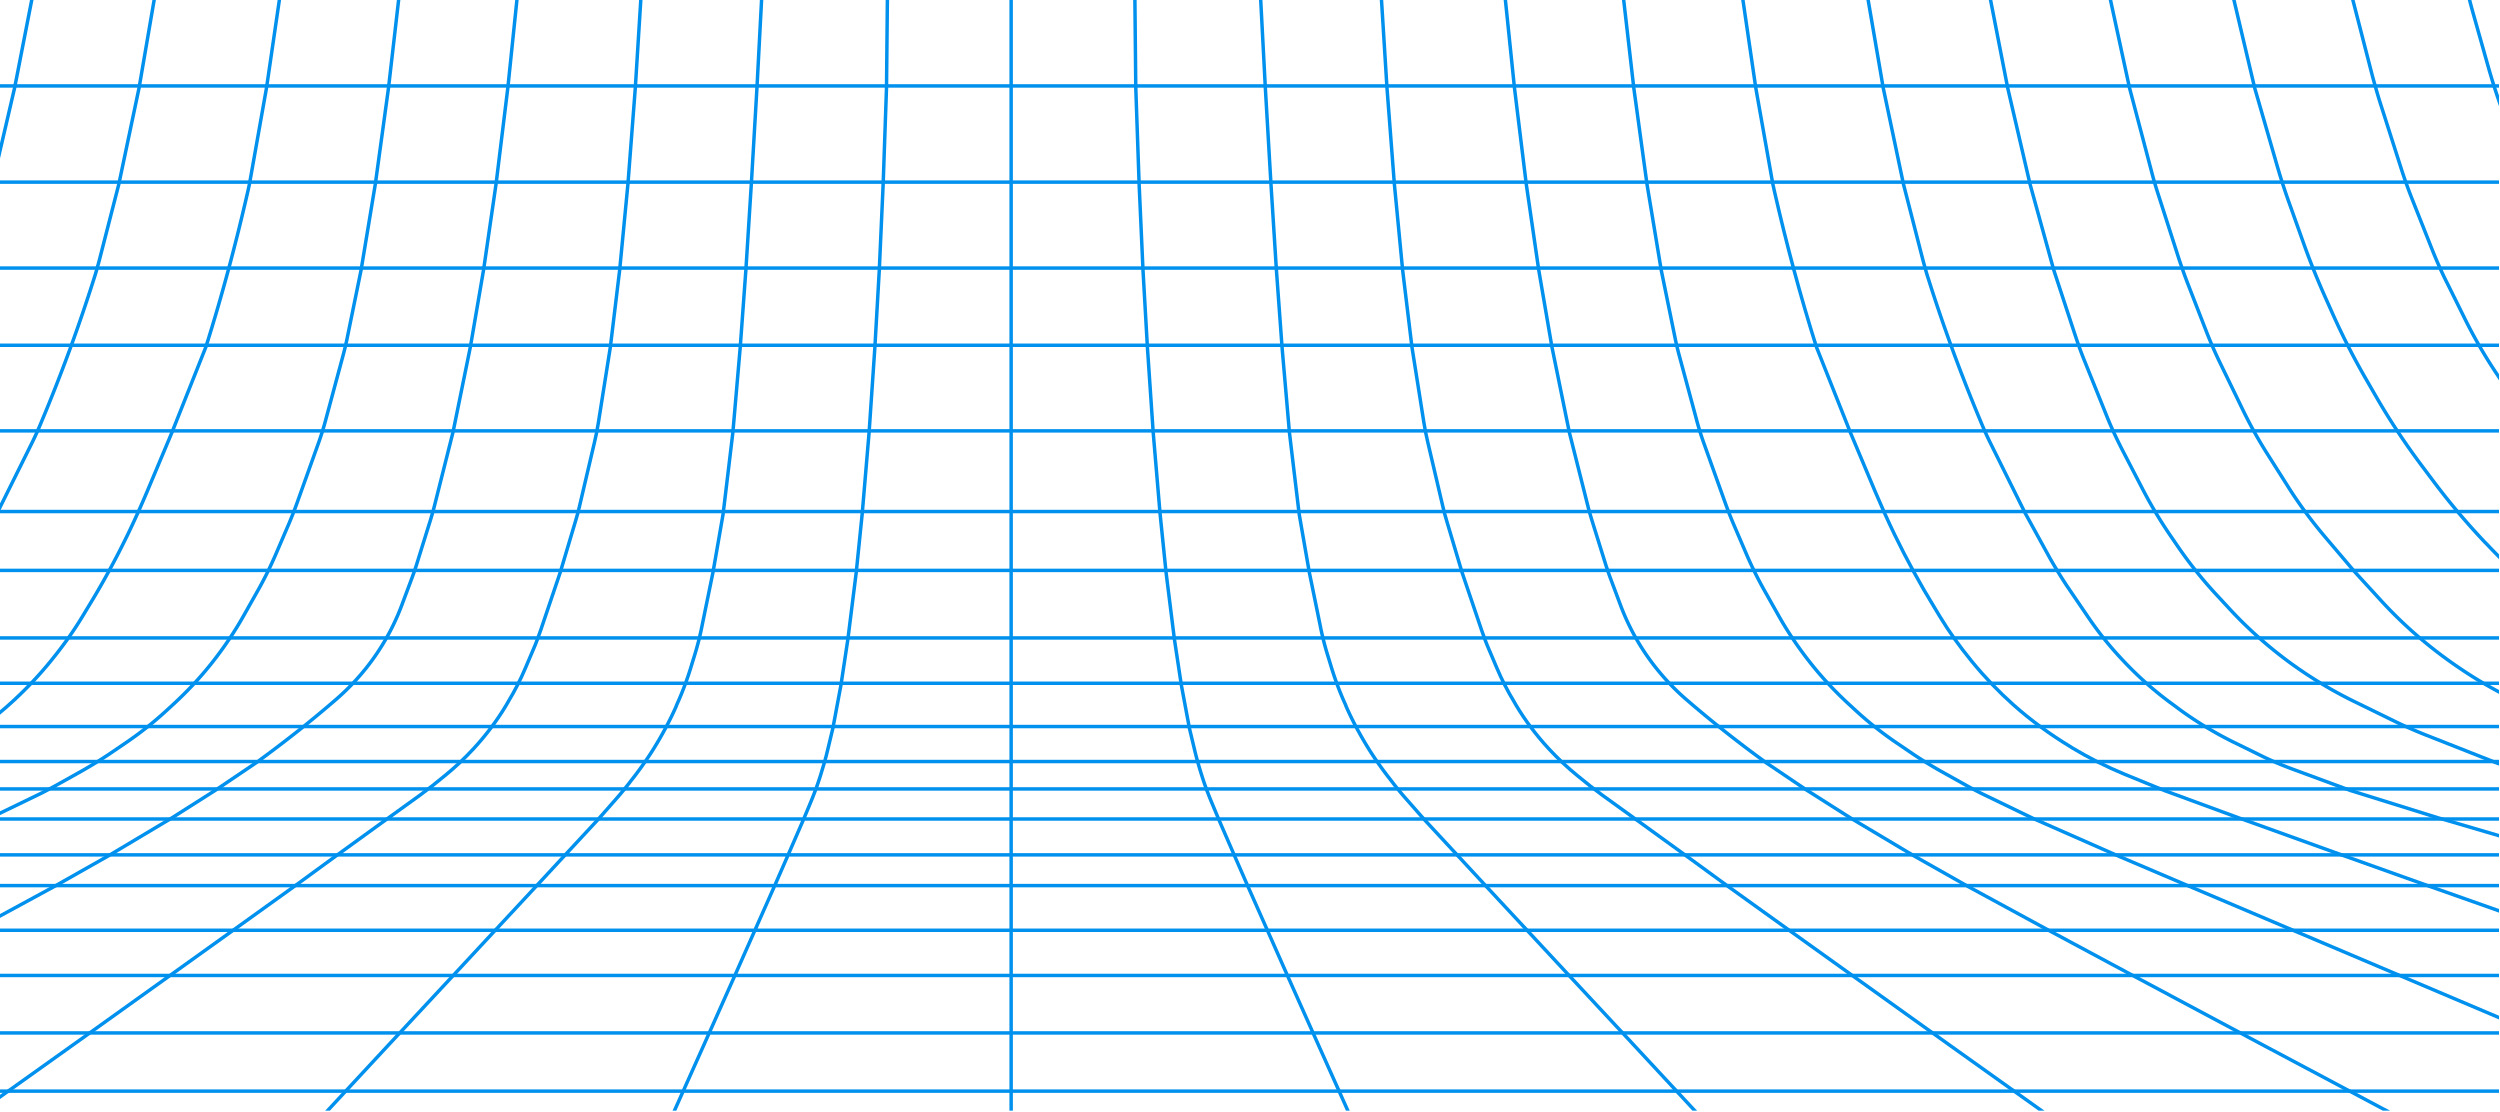 <svg width="1441" height="641" fill="none" xmlns="http://www.w3.org/2000/svg"><g clip-path="url(#a)" stroke="#0090ED" stroke-width="2" stroke-linecap="round" stroke-linejoin="round"><path d="M2412.17 628.914h-3647.66M2412.17 595.376h-3647.66M2412.17 562.243h-3647.66M2412.17 536.202h-3647.66M2412.17 510.466h-3647.66M2412.17 492.734h-3647.66M2412.17 472.064h-3647.66M2412.17 438.932h-3647.66M2412.17 454.738h-3647.66M2412.17 418.768h-3647.66M2412.17 393.842h-3647.66M2412.17 367.701h-3647.66M2412.17 328.793h-3647.66M2412.17 294.849h-3647.66M2412.17 248.342h-3647.66M2412.17 198.997h-3647.66M2412.17 154.516h-3647.66M2412.17 104.968h-3647.66M2412.17 49.544h-3647.66M110.855 1254.79l94.536-208.42 68.697-151.684 51.27-113.584 33.944-75.385 24.013-53.397 22.19-49.548 17.631-39.516 11.449-25.838 11.551-26.04 7.802-17.833 9.018-20.771 3.85-9.221c2.229-5.268 4.256-10.639 5.978-16.11 1.621-5.066 3.141-10.234 4.357-15.503l2.939-12.26 4.66-24.926 3.952-26.141 4.864-38.908 3.445-33.843 3.951-46.71 3.344-49.243 2.533-44.38 2.229-49.548 1.925-55.424.507-50.864.405-59.883.406-61.098.405-65.05.405-61.605.405-63.226.406-65.252.405-63.429.405-61.909 1.419-240.543"/><path d="m-385.023 1256.82 195.859-210.45 141.245-151.684 105.68-113.584 70.117-75.385 49.649-53.398 46.001-49.547 36.78-39.516 24.014-25.838 24.216-26.04 16.516-17.833 19.556-21.075 10.335-11.754c3.039-3.445 5.978-6.991 8.713-10.639l2.23-2.837c3.85-5.066 7.498-10.234 10.841-15.604 4.965-8.004 9.423-16.313 13.172-24.824v-.203c3.648-7.903 6.586-16.009 9.018-24.216l1.621-5.269A168.96 168.96 0 0 0 404.796 360l6.181-30.194s5.674-32.627 5.775-33.234c.101-.608 5.674-47.319 5.674-47.319l4.256-49.243 3.242-44.38 3.141-49.547 3.243-55.425 2.735-51.979 2.939-58.869 2.837-61.098.81-65.05.406-61.605.405-63.226.507-65.252.81-125.439.912-131.62.709-106.998"/><path d="m382.608-742.504-.709 109.024-.912 131.62-.912 125.439-.507 65.252-1.013 63.226-1.419 61.605-2.127 65.05-2.533 61.098-3.04 58.87-3.243 51.979-4.255 55.424-4.762 49.547-5.37 44.38-6.891 43.569c-.608 3.749-1.317 7.498-2.229 11.247l-8.612 36.781c-.709 2.938-1.419 5.876-2.331 8.714l-8.815 29.586-11.247 33.234c-1.317 3.749-2.634 7.498-4.255 11.146l-4.56 10.74c-2.837 6.688-6.079 13.071-9.828 19.252l-1.216 2.128c-5.37 9.018-11.754 17.427-18.846 25.128-5.168 5.573-10.741 10.842-16.618 15.604l-7.396 5.978c-2.229 1.722-4.458 3.445-6.688 5.066l-19.656 14.185-29.384 21.278-24.419 17.833-36.274 26.041-36.072 25.837-55.221 39.517-69.508 49.547-75.081 53.398-105.884 75.385-159.889 113.584-213.793 151.682-293.839 208.42"/><path d="m-1138.57 1130.57 160.095-84.3 287.76-151.685 215.009-113.584 142.36-75.385 100.817-53.398 93.218-49.547 73.967-39.516 48.129-25.838 47.926-26.04 31.511-17.833 36.173-21.582 25.838-16.415 23.405-15.806 6.587-4.864a669.15 669.15 0 0 0 39.82-31.917c6.282-5.471 11.956-11.449 17.123-17.934a132.944 132.944 0 0 0 20.367-35.97l5.876-15.705a153.531 153.531 0 0 0 2.533-7.295l8.309-26.649c.709-2.431 1.419-4.762 2.027-7.194l10.841-43.062 10.031-49.244 7.6-44.38 7.194-49.547 6.788-55.424 5.37-51.98 5.067-58.868 4.255-61.099 3.243-65.05.607-61.604.608-63.226.608-65.253.608-63.429 1.115-127.465 1.114-126.452.406-46.609"/><path d="m249.164-742.504-.81 109.024-1.013 131.62-.912 125.439-.507 65.252-.506 63.226-1.014 61.605-4.053 65.05-4.863 61.098-5.573 58.87-5.978 51.979-7.599 55.424-8.208 49.547-7.802 38.199c-.81 4.154-1.823 8.309-2.938 12.362l-9.423 34.956c-1.419 5.472-3.141 10.842-5.066 16.111l-11.754 32.829a231.105 231.105 0 0 1-4.559 11.652l-7.701 17.935a223.451 223.451 0 0 1-9.727 19.758l-8.511 15.097c-5.269 9.423-11.349 18.441-18.036 26.952-6.991 8.917-14.793 17.225-23.203 24.926l-3.75 3.445a202.726 202.726 0 0 1-23.202 18.339l-9.525 6.485a254.586 254.586 0 0 1-15.806 9.727l-15.401 8.613c-3.344 1.823-6.688 3.647-10.133 5.268l-28.27 13.679-49.445 21.785-41.847 17.833-61.402 26.04-153.911 65.253-116.928 49.547-126.047 53.398-177.823 75.385-267.998 113.584-135.07 57.248"/><path d="m182.391-740.478-.304 106.998-.304 131.62-.303 125.439-.203 65.252-.203 63.226c-.506 41.138-2.432 82.174-5.978 123.109l-.304 3.546-6.383 61.098-7.194 58.87-7.6 51.979-9.828 55.424-.912 4.154c-6.89 30.195-14.894 60.187-24.216 89.773l-19.556 49.244-14.286 34.044a550.543 550.543 0 0 1-11.247 24.926c-6.992 14.388-14.591 28.371-23 42.049l-3.243 5.371c-5.27 8.713-11.247 17.022-17.63 24.824l-.811 1.013c-7.295 8.917-15.3 17.225-23.811 24.825-10.031 8.916-20.974 16.921-32.525 23.912l-1.419.912c-9.626 5.775-19.657 10.841-29.992 15.097l-23 9.423-43.265 15.908-61.099 21.987-49.952 17.833-73.764 26.04-184.308 65.253-298.196 102.945-344.905 119.157"/><path d="m115.62-742.504-1.114 109.024-1.317 131.62-1.216 125.439-.608 65.252-.608 63.226c-.709 41.138-2.736 82.174-6.181 123.109l-.304 3.546-6.89 61.098-8.309 58.87-8.916 51.979-11.652 55.424-11.247 43.873c-1.013 3.749-2.027 7.498-3.242 11.146-8.208 25.939-17.53 51.472-27.865 76.601l-2.026 4.863c-1.824 4.458-3.749 8.815-5.877 13.071l-19.96 40.226-13.983 25.432a273.216 273.216 0 0 1-10.031 16.414l-11.855 17.428c-6.08 9.018-12.868 17.529-20.366 25.432-8.917 9.525-18.644 18.137-29.181 25.737l-3.952 2.938a212.313 212.313 0 0 1-30.499 18.441l-15.3 7.498c-6.282 3.141-12.766 5.877-19.353 8.308l-32.93 12.159-50.358 15.705-75.993 22.292-148.642 43.873-219.872 65.252-345.923 102.946-108.51 32.322"/><path d="M48.948-740.478v429.208l-.203 53.904c0 6.181-.304 12.463-.81 18.644l-4.256 52.384-7.093 65.05-8.308 61.099L18.55-1.32 8.418 50.659-4.45 106.083l-13.678 49.547-12.16 36.984c-1.62 4.964-3.343 9.828-5.268 14.59l-12.564 31.208c-2.837 7.194-6.08 14.185-9.626 21.075l-11.855 22.9c-4.66 8.916-9.828 17.63-15.502 25.938l-4.155 6.08a244.47 244.47 0 0 1-23.102 28.877l-7.599 8.207c-10.639 11.45-22.392 21.785-35.058 31.006-11.348 8.207-23.406 15.502-35.97 21.683l-23.203 11.348c-5.775 2.837-11.754 5.472-17.833 7.903l-41.644 16.415-45.9 15.806-49.547 15.402-142.259 40.326-193.326 51.878-432.651 111.456M582.824 1256.82V-742.504M1054.79 1254.79l-94.538-208.42-68.697-151.684-51.27-113.584-33.944-75.385-24.013-53.397-22.19-49.548-17.631-39.516-11.449-25.838-11.551-26.04-7.802-17.833-9.018-20.771-3.85-9.221c-2.229-5.268-4.256-10.639-5.978-16.11-1.621-5.066-3.141-10.234-4.357-15.503l-2.939-12.26-4.66-24.926-3.952-26.141-4.864-38.908-3.445-33.843-3.951-46.71-3.344-49.243-2.533-44.38-2.229-49.548-1.925-55.424-.507-50.864-.405-59.883-.406-61.098-.405-65.05-.405-61.605-.405-63.226-.406-65.252-.405-63.429-.405-61.909-1.419-240.543"/><path d="m1550.67 1256.82-195.86-210.45-141.25-151.684-105.68-113.584-70.11-75.385-49.652-53.398-46.001-49.547-36.781-39.516-24.014-25.838-24.216-26.04-16.516-17.833-19.556-21.075-10.334-11.754c-3.04-3.445-5.979-6.991-8.714-10.639l-2.23-2.837c-3.85-5.066-7.497-10.234-10.841-15.604-4.965-8.004-9.423-16.313-13.172-24.824v-.203c-3.648-7.903-6.586-16.009-9.018-24.216l-1.621-5.269A168.96 168.96 0 0 1 760.848 360l-6.181-30.194s-5.674-32.627-5.775-33.234c-.101-.608-5.674-47.319-5.674-47.319l-4.256-49.243-3.242-44.38-3.141-49.547-3.243-55.425-2.735-51.979-2.939-58.869-2.837-61.098-.81-65.05-.406-61.605-.405-63.226-.507-65.252-.81-125.439-.912-131.62-.709-106.998"/><path d="m783.039-742.504.709 109.024.912 131.62.912 125.439.507 65.252 1.013 63.226 1.419 61.605 2.127 65.05 2.533 61.098 3.04 58.87 3.243 51.979 4.255 55.424 4.762 49.547 5.371 44.38 6.89 43.569c.608 3.749 1.317 7.498 2.229 11.247l8.612 36.781c.709 2.938 1.419 5.876 2.331 8.714l8.815 29.586 11.247 33.234c1.317 3.749 2.634 7.498 4.255 11.146l4.56 10.74c2.837 6.688 6.079 13.071 9.828 19.252l1.216 2.128c5.37 9.018 11.754 17.427 18.847 25.128 5.167 5.573 10.74 10.842 16.617 15.604l7.396 5.978c2.229 1.722 4.459 3.445 6.688 5.066l19.656 14.185 29.384 21.278 24.419 17.833 36.278 26.041 36.07 25.837 55.22 39.517 69.51 49.547 75.08 53.398 105.88 75.385 159.89 113.584 213.79 151.682 293.84 208.42"/><path d="m2304.22 1130.57-160.1-84.3-287.76-151.685-215.01-113.584-142.36-75.385-100.81-53.398-93.22-49.547-73.97-39.516-48.13-25.838-47.92-26.04-31.51-17.833-36.18-21.582-25.83-16.415-23.41-15.806-6.59-4.864a670.037 670.037 0 0 1-39.816-31.917c-6.282-5.471-11.956-11.449-17.124-17.934a132.967 132.967 0 0 1-20.366-35.97l-5.877-15.705a154.659 154.659 0 0 1-2.533-7.295l-8.308-26.649c-.71-2.431-1.419-4.762-2.027-7.194l-10.841-43.062-10.031-49.244-7.6-44.38-7.194-49.547-6.788-55.424-5.371-51.98-5.066-58.868-4.255-61.099-3.243-65.05-.608-61.604-.608-63.226-.608-65.253-.608-63.429-1.114-127.465-1.115-126.452-.405-46.609"/><path d="m916.484-742.504.811 109.024 1.013 131.62.912 125.439.507 65.252.506 63.226 1.014 61.605 4.053 65.05 4.863 61.098 5.573 58.87 5.978 51.979 7.599 55.424 8.208 49.547 7.801 38.199c.811 4.154 1.824 8.309 2.939 12.362l9.423 34.956c1.418 5.472 3.141 10.842 5.066 16.111l11.754 32.829a231.105 231.105 0 0 0 4.559 11.652l7.697 17.935a222.923 222.923 0 0 0 9.73 19.758l8.51 15.097c5.27 9.423 11.35 18.441 18.04 26.952 6.99 8.917 14.79 17.225 23.2 24.926l3.75 3.445c7.3 6.687 15 12.767 23.2 18.339l9.53 6.485a255.238 255.238 0 0 0 15.8 9.727l15.41 8.613c3.34 1.823 6.68 3.647 10.13 5.268l28.27 13.679 49.44 21.785 41.85 17.833 61.4 26.04 153.91 65.253 116.93 49.547 126.05 53.398 177.82 75.385 268 113.584 135.07 57.248"/><path d="m983.254-740.478.304 106.998.304 131.62.304 125.439.203 65.252.202 63.226c.507 41.138 2.432 82.174 5.978 123.109l.304 3.546 6.384 61.098 7.193 58.87 7.6 51.979 9.83 55.424.91 4.154c6.89 30.195 14.89 60.187 24.22 89.773l19.55 49.244 14.29 34.044c3.55 8.41 7.29 16.719 11.25 24.926 6.99 14.388 14.59 28.371 23 42.049l3.24 5.371c5.27 8.713 11.25 17.022 17.63 24.824l.81 1.013c7.29 8.917 15.3 17.225 23.81 24.825 10.03 8.916 20.97 16.921 32.53 23.912l1.41.912c9.63 5.775 19.66 10.841 30 15.097l23 9.423 43.26 15.908 61.1 21.987 49.95 17.833 73.77 26.04 184.3 65.253 298.2 102.945L2303 824.773"/><path d="m1050.03-742.504 1.11 109.024 1.32 131.62 1.21 125.439.61 65.252.61 63.226c.71 41.138 2.74 82.174 6.18 123.109l.31 3.546 6.89 61.098 8.3 58.87 8.92 51.979 11.65 55.424 11.25 43.873c1.01 3.749 2.03 7.498 3.24 11.146 8.21 25.939 17.53 51.472 27.87 76.601l2.02 4.863c1.83 4.458 3.75 8.815 5.88 13.071l19.96 40.226 13.98 25.432a275.908 275.908 0 0 0 10.03 16.414l11.86 17.428c6.08 9.018 12.87 17.529 20.36 25.432 8.92 9.525 18.65 18.137 29.19 25.737l3.95 2.938a211.954 211.954 0 0 0 30.5 18.441l15.3 7.498c6.28 3.141 12.76 5.877 19.35 8.308l32.93 12.159 50.36 15.705 75.99 22.292 148.64 43.873 219.88 65.252 345.91 102.946 108.52 32.322"/><path d="M1116.7-740.478v429.208l.2 53.904c0 6.181.31 12.463.81 18.644l4.26 52.384 7.09 65.05 8.31 61.099 9.73 58.869 10.13 51.979 12.87 55.424 13.68 49.547 12.15 36.984c1.63 4.964 3.35 9.828 5.27 14.59l12.57 31.208c2.83 7.194 6.08 14.185 9.62 21.075l11.86 22.9c4.66 8.916 9.83 17.63 15.5 25.938l4.16 6.08a244.31 244.31 0 0 0 23.1 28.877l7.6 8.207c10.64 11.45 22.39 21.785 35.05 31.006 11.35 8.207 23.41 15.502 35.97 21.683l23.21 11.348c5.77 2.837 11.75 5.472 17.83 7.903l41.64 16.415 45.9 15.806 49.55 15.402 142.26 40.326 193.33 51.878L2303 674.712"/><path d="m1183.47-742.504.71 109.024.91 131.62.92 125.439.4 65.252.41 56.134c0 4.762.2 9.524.5 14.185l3.45 54.512 6.69 65.05 8.41 61.098 10.33 58.87 11.25 51.979 12.87 48.838c1.11 4.357 2.43 8.714 3.85 13.071l11.45 35.665c1.62 4.965 3.34 9.829 5.16 14.591l10.74 27.662a251.227 251.227 0 0 0 8.11 18.643l12.97 26.75a254.17 254.17 0 0 0 14.29 25.736l12.05 19.049c6.39 10.132 13.58 19.758 21.28 28.877l17.12 20.163 14.39 15.706c13.99 15.401 29.89 28.978 47.22 40.529 8.71 5.877 17.83 11.146 27.26 15.908l25.73 12.868c6.59 3.344 13.28 6.282 20.06 9.018l33.04 13.172c4.66 1.824 9.42 3.546 14.18 5.168l40.63 13.476 54.31 15.198 95.45 22.697 77.71 17.833 115.92 26.04 116.82 25.838 182.18 39.516 80.96 17.225"/><path d="M1250.14-740.478v300.527l.2 128.782 3.14 63.226 5.37 61.605 7.71 65.05 9.42 61.098 11.35 58.87 12.26 51.979 12.46 43.164a359.159 359.159 0 0 0 7.9 24.419l8.21 23c3.45 9.626 7.3 19.151 11.45 28.574l5.07 11.348a410.476 410.476 0 0 0 18.94 37.084l5.78 10.031c8.1 14.084 17.12 27.662 26.95 40.733l6.99 9.321c9.02 11.957 18.65 23.305 28.88 34.147l1.22 1.216c10.23 10.841 21.17 21.176 32.62 30.903l12.06 10.234c11.14 9.423 22.7 18.238 34.75 26.344l3.65 2.432c11.35 7.701 23 14.692 35.06 21.177l5.67 3.039c15.1 8.106 30.7 15.3 46.81 21.38a410.071 410.071 0 0 0 57.96 17.326l42.86 9.423 68.29 14.996 105.28 23.001 81.46 17.833 119.26 26.04 225.25 49.243"/><path d="m1316.91-742.504 1.52 240.542.41 61.909.4 61.403.41 67.279.41 52.789c0 6.992.4 13.983.91 20.974l4.25 51.169 8.11 65.05 10.13 61.098 12.36 58.87 11.45 44.48c1.32 4.965 2.74 9.93 4.26 14.895l12.46 39.01a291.177 291.177 0 0 0 6.38 17.833l11.05 27.864c2.84 7.194 5.98 14.388 9.52 21.278l10.14 20.467a283.624 283.624 0 0 0 17.32 29.992l15.81 23.811c4.86 7.295 10.03 14.388 15.6 21.278l29.49 36.477 22.39 25.027c5.27 5.876 10.84 11.652 16.62 17.022l18.54 17.428a289.71 289.71 0 0 0 29.99 24.52c14.08 9.93 28.98 18.542 44.68 25.736l8.72 3.952c14.69 6.789 29.99 12.159 45.59 16.313l44.79 11.652c5.57 1.419 11.25 2.736 17.02 3.851l72.65 14.185 79.64 14.692 129.8 23.304 100.81 17.833 174.18 30.398"/><path d="m1383.69-740.478.3 106.998.41 131.62.2 61.909.2 63.428.2 65.253 2.13 63.226 4.76 61.605 7.81 65.05 10.23 61.098 10.94 49.547c1.42 6.181 2.94 12.362 4.66 18.441l8.92 31.613c2.13 7.397 4.46 14.794 7.09 22.09l10.95 30.295a334.565 334.565 0 0 0 11.55 27.965l9.12 19.252c5.16 11.044 11.04 21.784 17.42 32.221l11.25 18.238c4.36 6.991 8.92 13.881 13.78 20.569l23.1 31.714c3.65 4.965 7.4 9.829 11.25 14.591l25.23 30.802c4.76 5.776 9.73 11.45 14.79 16.921l13.48 14.388c7.09 7.6 14.59 14.794 22.39 21.582l16.82 14.794c10.54 9.22 21.58 17.833 33.24 25.635 14.28 9.625 29.38 18.035 44.98 25.33l3.25 1.52a319.946 319.946 0 0 0 56.23 19.961l39.72 10.133c6.59 1.722 13.27 3.141 19.96 4.458l73.97 13.982 79.84 14.49 131.92 23.507 101.63 17.833 76.8 13.375"/></g><defs><clipPath id="a"><path fill="#fff" d="M0 0h1440.43v640.193H0z"/></clipPath></defs></svg>